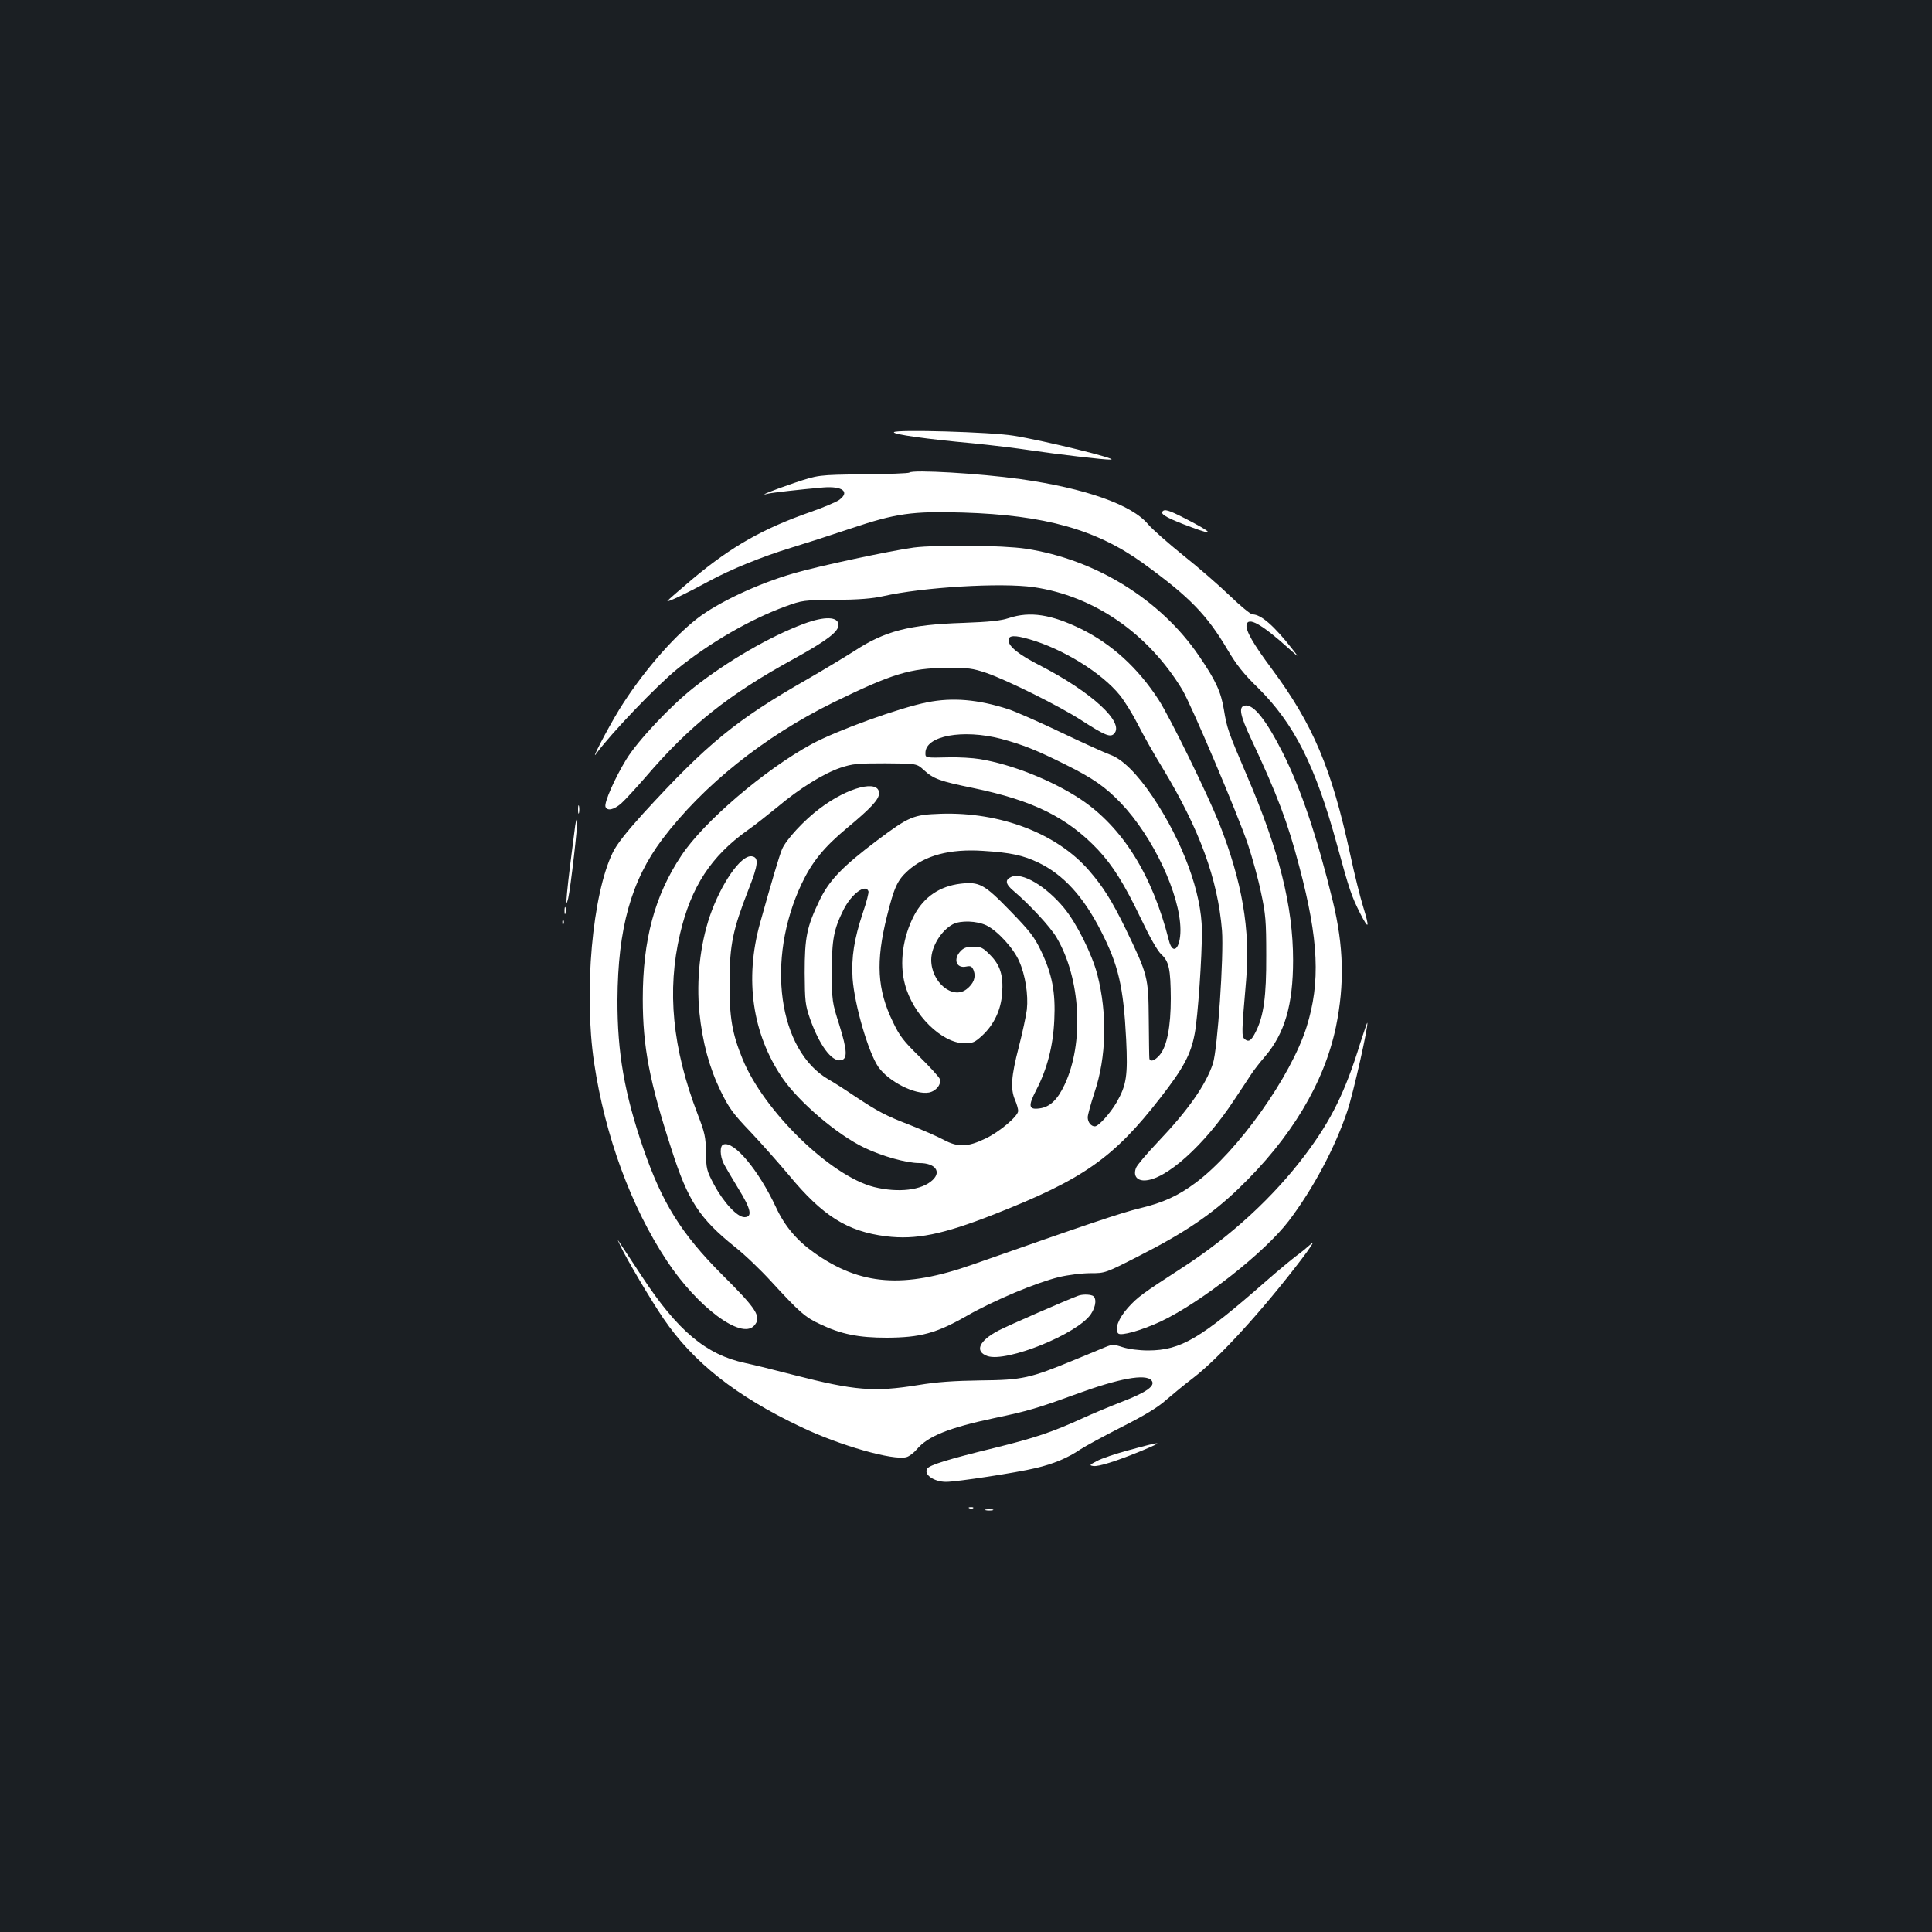 <?xml version="1.0" standalone="no"?>
<!DOCTYPE svg PUBLIC "-//W3C//DTD SVG 20010904//EN"
 "http://www.w3.org/TR/2001/REC-SVG-20010904/DTD/svg10.dtd">
<svg version="1.0" xmlns="http://www.w3.org/2000/svg"
 width="1000pt" height="1000pt" viewBox="0 0 1000 1000"
 preserveAspectRatio="xMidYMid meet">
<rect width="100%" height="100%" fill="#1b1f23"/>
<g transform="translate(0,1000) scale(0.1,-0.1)"
fill="#ffffff" stroke="none">
<path d="M4627 7763 c-7 -11 171 -36 413 -58 90 -9 223 -25 295 -36 127 -19
385 -50 415 -48 46 2 -347 99 -505 124 -116 19 -609 33 -618 18z"/>
<path d="M4707 7554 c-4 -4 -111 -8 -239 -9 -233 -3 -233 -3 -358 -45 -112
-38 -193 -71 -134 -55 20 5 159 21 285 32 100 8 140 -23 82 -65 -16 -11 -82
-39 -148 -62 -246 -86 -408 -178 -607 -344 -70 -59 -130 -111 -133 -116 -7
-12 99 39 215 102 110 60 274 127 425 173 66 20 206 65 310 100 232 78 317 90
580 82 423 -13 690 -88 930 -261 243 -176 332 -268 440 -451 45 -76 82 -123
156 -195 188 -186 298 -404 410 -815 64 -233 74 -263 120 -354 45 -88 49 -75
14 38 -14 45 -44 164 -66 267 -97 448 -192 673 -407 963 -96 129 -134 196
-130 226 7 45 78 5 217 -120 56 -50 56 -50 22 -7 -95 122 -164 182 -208 182
-10 0 -63 44 -118 97 -55 53 -163 147 -240 208 -77 62 -159 134 -183 162 -84
101 -326 186 -659 233 -214 30 -560 50 -576 34z"/>
<path d="M6016 7351 c-9 -14 34 -37 151 -80 123 -46 112 -29 -30 44 -89 46
-111 52 -121 36z"/>
<path d="M4730 7166 c-118 -16 -490 -95 -620 -133 -185 -53 -394 -151 -502
-235 -131 -102 -291 -290 -403 -471 -63 -103 -152 -276 -118 -227 72 100 312
351 418 437 168 136 377 257 560 324 88 32 94 33 260 34 121 1 192 7 245 19
207 47 611 71 780 47 313 -46 592 -239 769 -530 46 -76 289 -649 340 -801 23
-69 54 -181 68 -250 24 -111 27 -147 27 -325 1 -212 -13 -315 -55 -397 -23
-45 -35 -53 -56 -37 -17 15 -17 30 7 306 22 262 -20 508 -140 813 -61 152
-253 545 -313 638 -107 165 -242 288 -402 367 -154 75 -264 92 -373 56 -43
-14 -100 -20 -237 -25 -278 -9 -405 -42 -562 -145 -49 -31 -158 -97 -243 -146
-368 -210 -519 -333 -852 -697 -85 -94 -135 -157 -156 -200 -106 -216 -151
-723 -97 -1088 57 -381 191 -745 376 -1025 159 -241 386 -410 452 -337 41 45
16 84 -166 265 -211 212 -309 369 -407 652 -98 285 -135 497 -134 770 2 370
71 617 232 831 212 280 526 531 885 708 305 149 399 178 587 179 112 1 133 -2
205 -26 110 -38 381 -173 492 -245 121 -78 150 -90 169 -70 57 57 -114 215
-384 354 -108 55 -162 98 -162 130 0 26 31 28 109 5 173 -50 373 -173 467
-289 25 -31 67 -99 94 -152 26 -52 84 -155 129 -228 190 -315 284 -572 306
-838 10 -131 -23 -616 -47 -689 -37 -111 -128 -241 -286 -407 -56 -59 -107
-119 -112 -133 -15 -39 3 -65 43 -65 109 1 311 182 464 415 37 55 77 116 90
136 13 20 44 60 70 90 103 120 146 269 146 499 0 278 -72 568 -241 960 -95
223 -101 239 -117 336 -15 92 -42 152 -129 279 -198 291 -535 500 -897 555
-120 18 -458 21 -579 6z"/>
<path d="M4160 6771 c-173 -64 -397 -194 -568 -329 -122 -96 -291 -276 -350
-372 -59 -96 -116 -225 -108 -246 9 -23 43 -16 82 18 20 18 75 78 123 133 231
270 430 429 772 616 168 93 229 139 229 174 0 44 -71 47 -180 6z"/>
<path d="M4800 6365 c-147 -29 -469 -146 -600 -217 -242 -132 -557 -401 -673
-576 -139 -208 -200 -438 -200 -742 0 -247 34 -426 149 -780 85 -266 144 -356
329 -505 50 -39 133 -119 185 -176 146 -159 178 -188 255 -223 108 -52 200
-70 345 -70 175 1 256 23 414 113 141 81 359 172 478 201 46 11 118 20 161 20
78 0 78 0 254 90 234 119 376 215 513 347 272 261 444 547 505 839 45 221 40
416 -16 648 -81 332 -164 579 -258 767 -87 172 -153 256 -198 247 -33 -6 -25
-50 33 -173 136 -290 189 -431 249 -660 101 -380 110 -600 38 -830 -81 -257
-355 -643 -573 -806 -91 -68 -169 -104 -290 -133 -93 -22 -279 -85 -865 -291
-358 -126 -581 -109 -821 61 -89 63 -152 137 -197 234 -91 195 -219 347 -273
326 -19 -7 -18 -59 2 -99 9 -18 43 -75 75 -128 67 -108 75 -149 32 -149 -37 0
-108 76 -158 170 -37 70 -40 81 -41 165 -1 80 -6 102 -43 198 -131 342 -160
640 -91 934 57 243 161 402 350 536 36 25 104 79 153 119 115 97 239 174 327
204 64 21 86 23 233 23 162 -1 162 -1 199 -35 51 -46 81 -57 256 -93 308 -64
485 -151 644 -318 77 -82 137 -177 224 -359 46 -97 85 -165 104 -183 41 -37
49 -78 50 -229 0 -146 -20 -248 -57 -292 -26 -31 -52 -39 -54 -17 -1 6 -2 98
-3 202 -2 219 -4 227 -121 470 -70 143 -115 215 -188 299 -166 192 -460 304
-767 294 -143 -5 -163 -13 -330 -138 -179 -135 -248 -206 -298 -310 -66 -137
-77 -191 -77 -375 1 -149 3 -166 28 -239 48 -135 111 -221 158 -214 37 5 35
49 -7 184 -37 116 -38 123 -38 274 -1 166 10 221 60 321 41 82 114 136 129 96
3 -6 -10 -57 -29 -112 -45 -135 -60 -230 -53 -340 10 -136 81 -381 133 -457
53 -76 191 -146 262 -133 37 7 66 43 56 71 -4 10 -51 62 -104 114 -83 81 -104
108 -138 180 -82 168 -90 312 -31 548 37 149 54 186 107 234 89 81 218 115
389 104 145 -9 208 -23 288 -61 129 -62 233 -176 323 -353 91 -177 117 -288
131 -562 9 -186 2 -236 -49 -325 -33 -57 -94 -125 -113 -125 -20 0 -37 22 -37
47 0 12 16 70 35 128 62 184 67 408 15 610 -28 107 -107 266 -173 346 -94 113
-217 186 -273 160 -34 -15 -30 -38 14 -74 81 -69 189 -185 221 -240 125 -212
143 -546 41 -762 -37 -78 -76 -115 -129 -122 -57 -8 -61 11 -17 96 56 108 87
227 93 362 7 143 -11 237 -69 358 -34 71 -57 101 -160 207 -134 138 -159 151
-256 140 -108 -13 -189 -68 -240 -163 -59 -112 -78 -248 -48 -358 41 -157 191
-305 309 -305 42 0 53 5 92 41 60 56 96 132 102 217 7 93 -10 147 -62 199 -37
38 -48 43 -87 43 -34 0 -50 -6 -66 -23 -40 -42 -22 -91 29 -80 24 5 30 1 39
-21 12 -34 0 -67 -37 -96 -72 -56 -183 36 -183 152 0 68 52 152 112 184 40 21
124 18 174 -6 57 -28 140 -118 169 -185 32 -71 48 -174 40 -250 -4 -33 -23
-121 -42 -195 -39 -150 -44 -216 -19 -274 9 -21 16 -46 16 -56 0 -27 -97 -109
-169 -143 -94 -45 -142 -46 -216 -7 -33 18 -112 52 -175 77 -127 49 -165 69
-290 152 -47 32 -105 69 -130 83 -262 150 -327 619 -141 1013 54 114 116 190
235 289 124 103 166 148 166 180 0 73 -161 32 -306 -78 -82 -61 -175 -162
-196 -211 -15 -36 -51 -158 -114 -383 -81 -291 -40 -573 116 -802 86 -125 284
-294 425 -361 92 -44 217 -79 284 -79 81 0 115 -44 68 -88 -56 -53 -177 -67
-303 -36 -225 57 -572 394 -681 664 -54 132 -68 215 -67 400 1 190 17 268 98
475 52 132 55 168 16 173 -56 6 -158 -142 -216 -310 -51 -151 -70 -331 -54
-498 16 -155 51 -285 110 -407 43 -88 64 -117 153 -210 56 -59 146 -161 200
-225 175 -212 303 -292 503 -317 154 -19 293 9 558 113 463 182 620 292 863
605 119 153 157 224 177 332 16 84 38 401 37 532 -1 195 -99 460 -254 692 -81
120 -158 197 -222 219 -27 10 -142 62 -255 116 -113 54 -234 107 -270 119
-158 51 -289 62 -420 36z m381 -189 c112 -30 185 -59 333 -133 145 -72 207
-116 287 -199 168 -176 308 -475 309 -657 0 -98 -40 -135 -60 -54 -86 339
-240 586 -458 731 -147 97 -355 180 -521 207 -36 6 -106 10 -156 9 -128 -3
-125 -3 -125 23 0 89 194 124 391 73z"/>
<path d="M2992 5810 c0 -19 2 -27 5 -17 2 9 2 25 0 35 -3 9 -5 1 -5 -18z"/>
<path d="M2977 5725 c-44 -335 -55 -453 -36 -375 12 50 51 389 47 408 -2 10
-7 -5 -11 -33z"/>
<path d="M2922 5285 c0 -16 2 -22 5 -12 2 9 2 23 0 30 -3 6 -5 -1 -5 -18z"/>
<path d="M2911 5224 c0 -11 3 -14 6 -6 3 7 2 16 -1 19 -3 4 -6 -2 -5 -13z"/>
<path d="M7041 4602 c-78 -253 -149 -398 -285 -579 -163 -217 -383 -420 -631
-581 -216 -140 -236 -155 -286 -210 -49 -54 -72 -113 -51 -134 14 -14 118 15
218 61 210 99 540 358 665 522 126 166 240 380 303 569 31 92 111 448 103 456
-1 2 -17 -45 -36 -104z"/>
<path d="M3210 3554 c33 -71 160 -285 224 -379 154 -226 376 -402 712 -561
200 -96 478 -175 546 -156 14 4 38 22 53 40 57 68 166 112 402 162 172 36 226
52 423 124 221 81 360 107 390 71 23 -27 -24 -61 -154 -111 -67 -26 -155 -63
-196 -82 -166 -76 -255 -105 -465 -157 -234 -57 -335 -88 -346 -107 -19 -30
35 -68 98 -68 55 0 363 47 463 71 94 22 167 53 232 97 24 16 120 68 214 116
121 61 189 103 230 140 33 28 95 80 139 113 133 102 356 346 560 613 48 63 72
101 54 84 -19 -17 -55 -47 -80 -65 -25 -19 -93 -75 -150 -125 -345 -303 -446
-363 -615 -364 -49 0 -102 7 -133 17 -46 15 -54 15 -88 1 -21 -9 -94 -39 -162
-67 -230 -95 -269 -104 -486 -106 -138 -2 -226 -8 -322 -24 -229 -37 -328 -29
-644 52 -96 25 -209 53 -252 62 -202 43 -349 166 -533 446 -60 91 -115 175
-122 185 -7 10 -3 0 8 -22z"/>
<path d="M5580 3293 c-62 -23 -358 -152 -412 -180 -101 -53 -125 -108 -57
-132 99 -34 468 115 536 218 27 40 30 86 7 95 -18 7 -53 7 -74 -1z"/>
<path d="M5843 2494 c-67 -18 -142 -43 -165 -56 -39 -20 -41 -23 -19 -26 26
-4 113 23 241 75 133 55 122 56 -57 7z"/>
<path d="M5018 2193 c7 -3 16 -2 19 1 4 3 -2 6 -13 5 -11 0 -14 -3 -6 -6z"/>
<path d="M5103 2183 c9 -2 25 -2 35 0 9 3 1 5 -18 5 -19 0 -27 -2 -17 -5z"/>
</g>
</svg>
